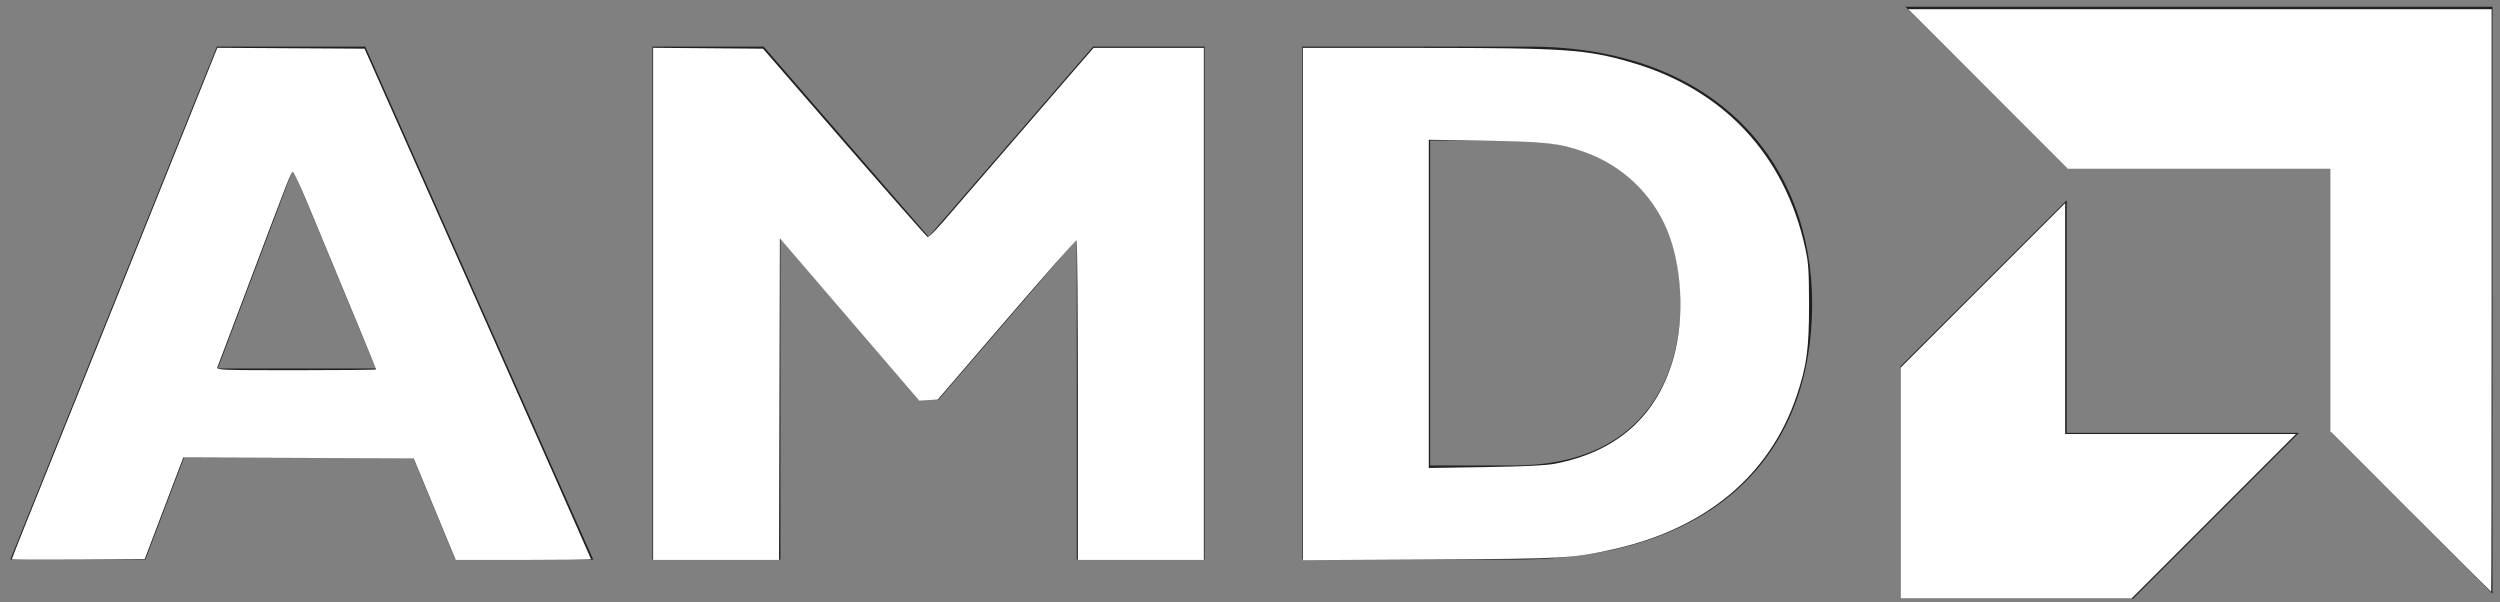 <svg height="100" viewBox="0 0 415 100" width="415" xmlns="http://www.w3.org/2000/svg" xmlns:xlink="http://www.w3.org/1999/xlink"><rect x="0" y="0" width="415" height="100" fill="#808080" stroke="none"/><clipPath id="a"><path d="m92.668 340.276h231.094v55.129h-231.094z"/></clipPath><g fill="#231f20" transform="matrix(1.783 0 0 -1.783 -163.517 706.13)"><path d="m0 0-19.235-47.762h12.577l3.593 9.474h21.342l3.919-9.474h12.845l-21.229 47.762zm7.088-11.399 7.702-18.565h-14.705z" transform="translate(111.902 391.697)"/><path d="m0 0h10.374v-47.762h-11.896v29.859l-12.894-14.992h-1.831l-12.865 14.992v-29.859h-11.916v47.762h10.355l15.357-17.702z" transform="translate(193.479 391.697)"/><g clip-path="url(#a)"><path d="m0 0h7.778c11.984 0 15.537 8.151 15.537 15.116 0 8.209-4.396 15.135-15.709 15.135h-7.606zm9.167 38.997c17.433 0 26.401-10.834 26.401-23.939 0-13.726-8.68-23.823-27.743-23.823h-19.737v47.762z" transform="translate(224.857 352.7)"/><path d="m0 0h-24.628l-15.019 15.011h54.658v-54.65l-15.011 15.002z" transform="translate(308.751 380.394)"/><path d="m0 0v21.649l-15.481-15.47v-21.64h21.639l15.461 15.461z" transform="translate(284.123 355.737)"/></g></g><g fill="#fff" stroke-width=".279"><path d="m1.951 92.832c0-.068 1.557-3.989 3.461-8.713 1.903-4.724 5.861-14.546 8.795-21.828 2.934-7.281 9.056-22.49 13.604-33.797l8.269-20.558 12.216.073 12.216.073 18.797 42.295c10.339 23.262 18.797 42.357 18.797 42.434 0 .076-5.055.139-11.233.139h-11.233l-3.485-8.431-3.485-8.431-19.12-.072-19.12-.072-.717 1.883c-.394 1.036-1.835 4.831-3.203 8.433l-2.487 6.55-11.036.073c-6.07.04-11.036.017-11.036-.051zm60.48-31.51c0-.115-4.707-11.511-11.552-27.967-1.105-2.655-2.124-4.832-2.266-4.837-.271-.009-.512.606-7.766 19.837-2.515 6.668-4.659 12.343-4.763 12.612-.18.46.555.488 13.078.488 7.298 0 13.269-.06 13.269-.133z"/><path d="m108.418 50.443v-42.507l9.119.073 9.119.073 13.528 15.585c7.44 8.572 13.658 15.629 13.817 15.682.159.053 1.287-1.062 2.507-2.477 3.05-3.539 16.057-18.579 20.982-24.26l4.047-4.668h9.149 9.149v42.503 42.503h-10.452-10.452v-26.461c0-14.554-.097-26.521-.215-26.594-.118-.073-5.354 5.846-11.636 13.153l-11.421 13.285-1.542.082-1.542.082-11.557-13.46-11.557-13.46-.071 26.687-.071 26.687h-10.45-10.45z"/><path d="m216.279 50.467v-42.523l19.44.006c24.133.008 27.489.235 34.908 2.366 15.393 4.421 25.655 15.339 29.049 30.904.533 2.446.615 3.677.624 9.366.011 7.259-.387 10.18-2.063 15.139-4.433 13.116-14.997 21.985-30.265 25.409-6.957 1.56-7.791 1.608-30.581 1.737l-21.112.119zm41.873 26.505c10.353-2.005 16.996-7.976 19.69-17.698 1.816-6.555 1.364-15.17-1.11-21.11-2.528-6.072-7.524-10.761-13.816-12.966-4.056-1.421-6.371-1.682-16.328-1.842l-9.406-.151v27.24 27.24l9.406-.148c6.669-.105 10.034-.27 11.563-.566z"/><path d="m400.158 84.936-13.307-13.31v-21.808-21.808h-21.81-21.81l-13.237-13.239-13.237-13.239h48.425 48.425v48.356c0 26.596-.032 48.356-.071 48.356s-6.059-5.989-13.378-13.31z"/><path d="m315.5 80.198v-19.162l13.657-13.655 13.657-13.655v19.16 19.16h19.16 19.16l-13.655 13.657-13.655 13.657h-19.162-19.162z"/></g></svg>